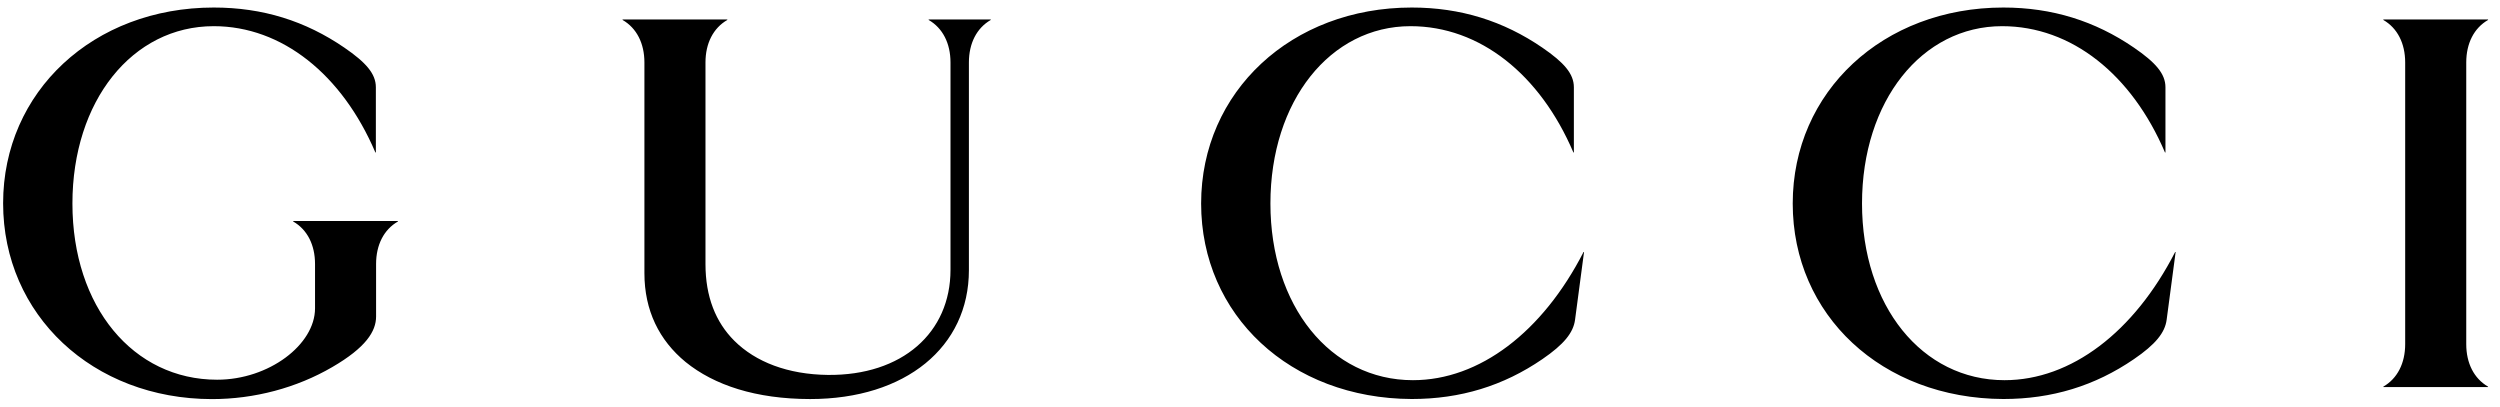 <svg width="166" height="27" viewBox="0 0 166 27" fill="none" xmlns="http://www.w3.org/2000/svg">
<path fill-rule="evenodd" clip-rule="evenodd" d="M0.207 13.497C0.207 6.078 6.209 0.5 14.192 0.5C17.443 0.5 20.275 1.389 22.865 3.163C24.297 4.146 24.957 4.892 24.957 5.795V10.123H24.925C22.722 4.955 18.729 1.738 14.192 1.738C8.784 1.738 4.809 6.7 4.809 13.514C4.809 20.377 8.848 25.213 14.416 25.213C17.859 25.213 20.918 22.882 20.918 20.474V17.528C20.918 16.26 20.403 15.246 19.468 14.707V14.675H26.422V14.707C25.487 15.246 24.972 16.26 24.972 17.528V21.016C24.972 21.999 24.297 23.077 22.059 24.376C19.693 25.755 16.893 26.5 14.075 26.5C6.162 26.494 0.207 20.916 0.207 13.497ZM45.525 24.038C43.77 22.596 42.789 20.615 42.789 18.141V4.146C42.789 2.879 42.274 1.865 41.34 1.326V1.294H48.293V1.326C47.359 1.865 46.844 2.879 46.844 4.146V17.539C46.844 19.695 47.519 21.392 48.759 22.627C50.176 24.038 52.315 24.863 54.97 24.895C59.912 24.943 63.113 22.088 63.113 17.92V4.146C63.113 2.879 62.598 1.865 61.664 1.326V1.294H65.785V1.326C64.85 1.865 64.335 2.879 64.335 4.146V17.938C64.335 23.04 60.136 26.497 53.794 26.497C50.191 26.494 47.423 25.577 45.525 24.038ZM79.755 13.514C79.755 6.081 85.756 0.5 93.739 0.5C96.973 0.5 99.822 1.389 102.412 3.163C103.844 4.146 104.505 4.892 104.505 5.795V10.123H104.473C102.27 4.955 98.277 1.738 93.658 1.738C88.332 1.738 84.356 6.7 84.356 13.514C84.356 20.299 88.332 25.244 93.818 25.244C98.245 25.244 102.427 22.042 105.148 16.733H105.18L104.583 21.234C104.47 22.091 103.844 22.868 102.412 23.848C99.822 25.623 96.973 26.494 93.739 26.494C85.66 26.463 79.755 20.916 79.755 13.514ZM119.037 13.514C119.037 6.081 125.038 0.5 133.021 0.5C136.254 0.5 139.104 1.389 141.694 3.163C143.126 4.146 143.786 4.892 143.786 5.795V10.123H143.755C141.551 4.955 137.559 1.738 132.939 1.738C127.613 1.738 123.638 6.7 123.638 13.514C123.638 20.299 127.613 25.244 133.1 25.244C137.526 25.244 141.709 22.042 144.43 16.733H144.462L143.865 21.234C143.752 22.091 143.126 22.868 141.691 23.848C139.1 25.623 136.252 26.494 133.019 26.494C124.945 26.463 119.037 20.916 119.037 13.514ZM159.704 22.851V4.146C159.704 2.879 159.188 1.865 158.254 1.326V1.294H165.207V1.326C164.273 1.865 163.759 2.879 163.759 4.146V22.851C163.759 24.118 164.273 25.133 165.207 25.672V25.703H158.254V25.672C159.188 25.133 159.704 24.118 159.704 22.851Z" fill="black"/>
</svg>
